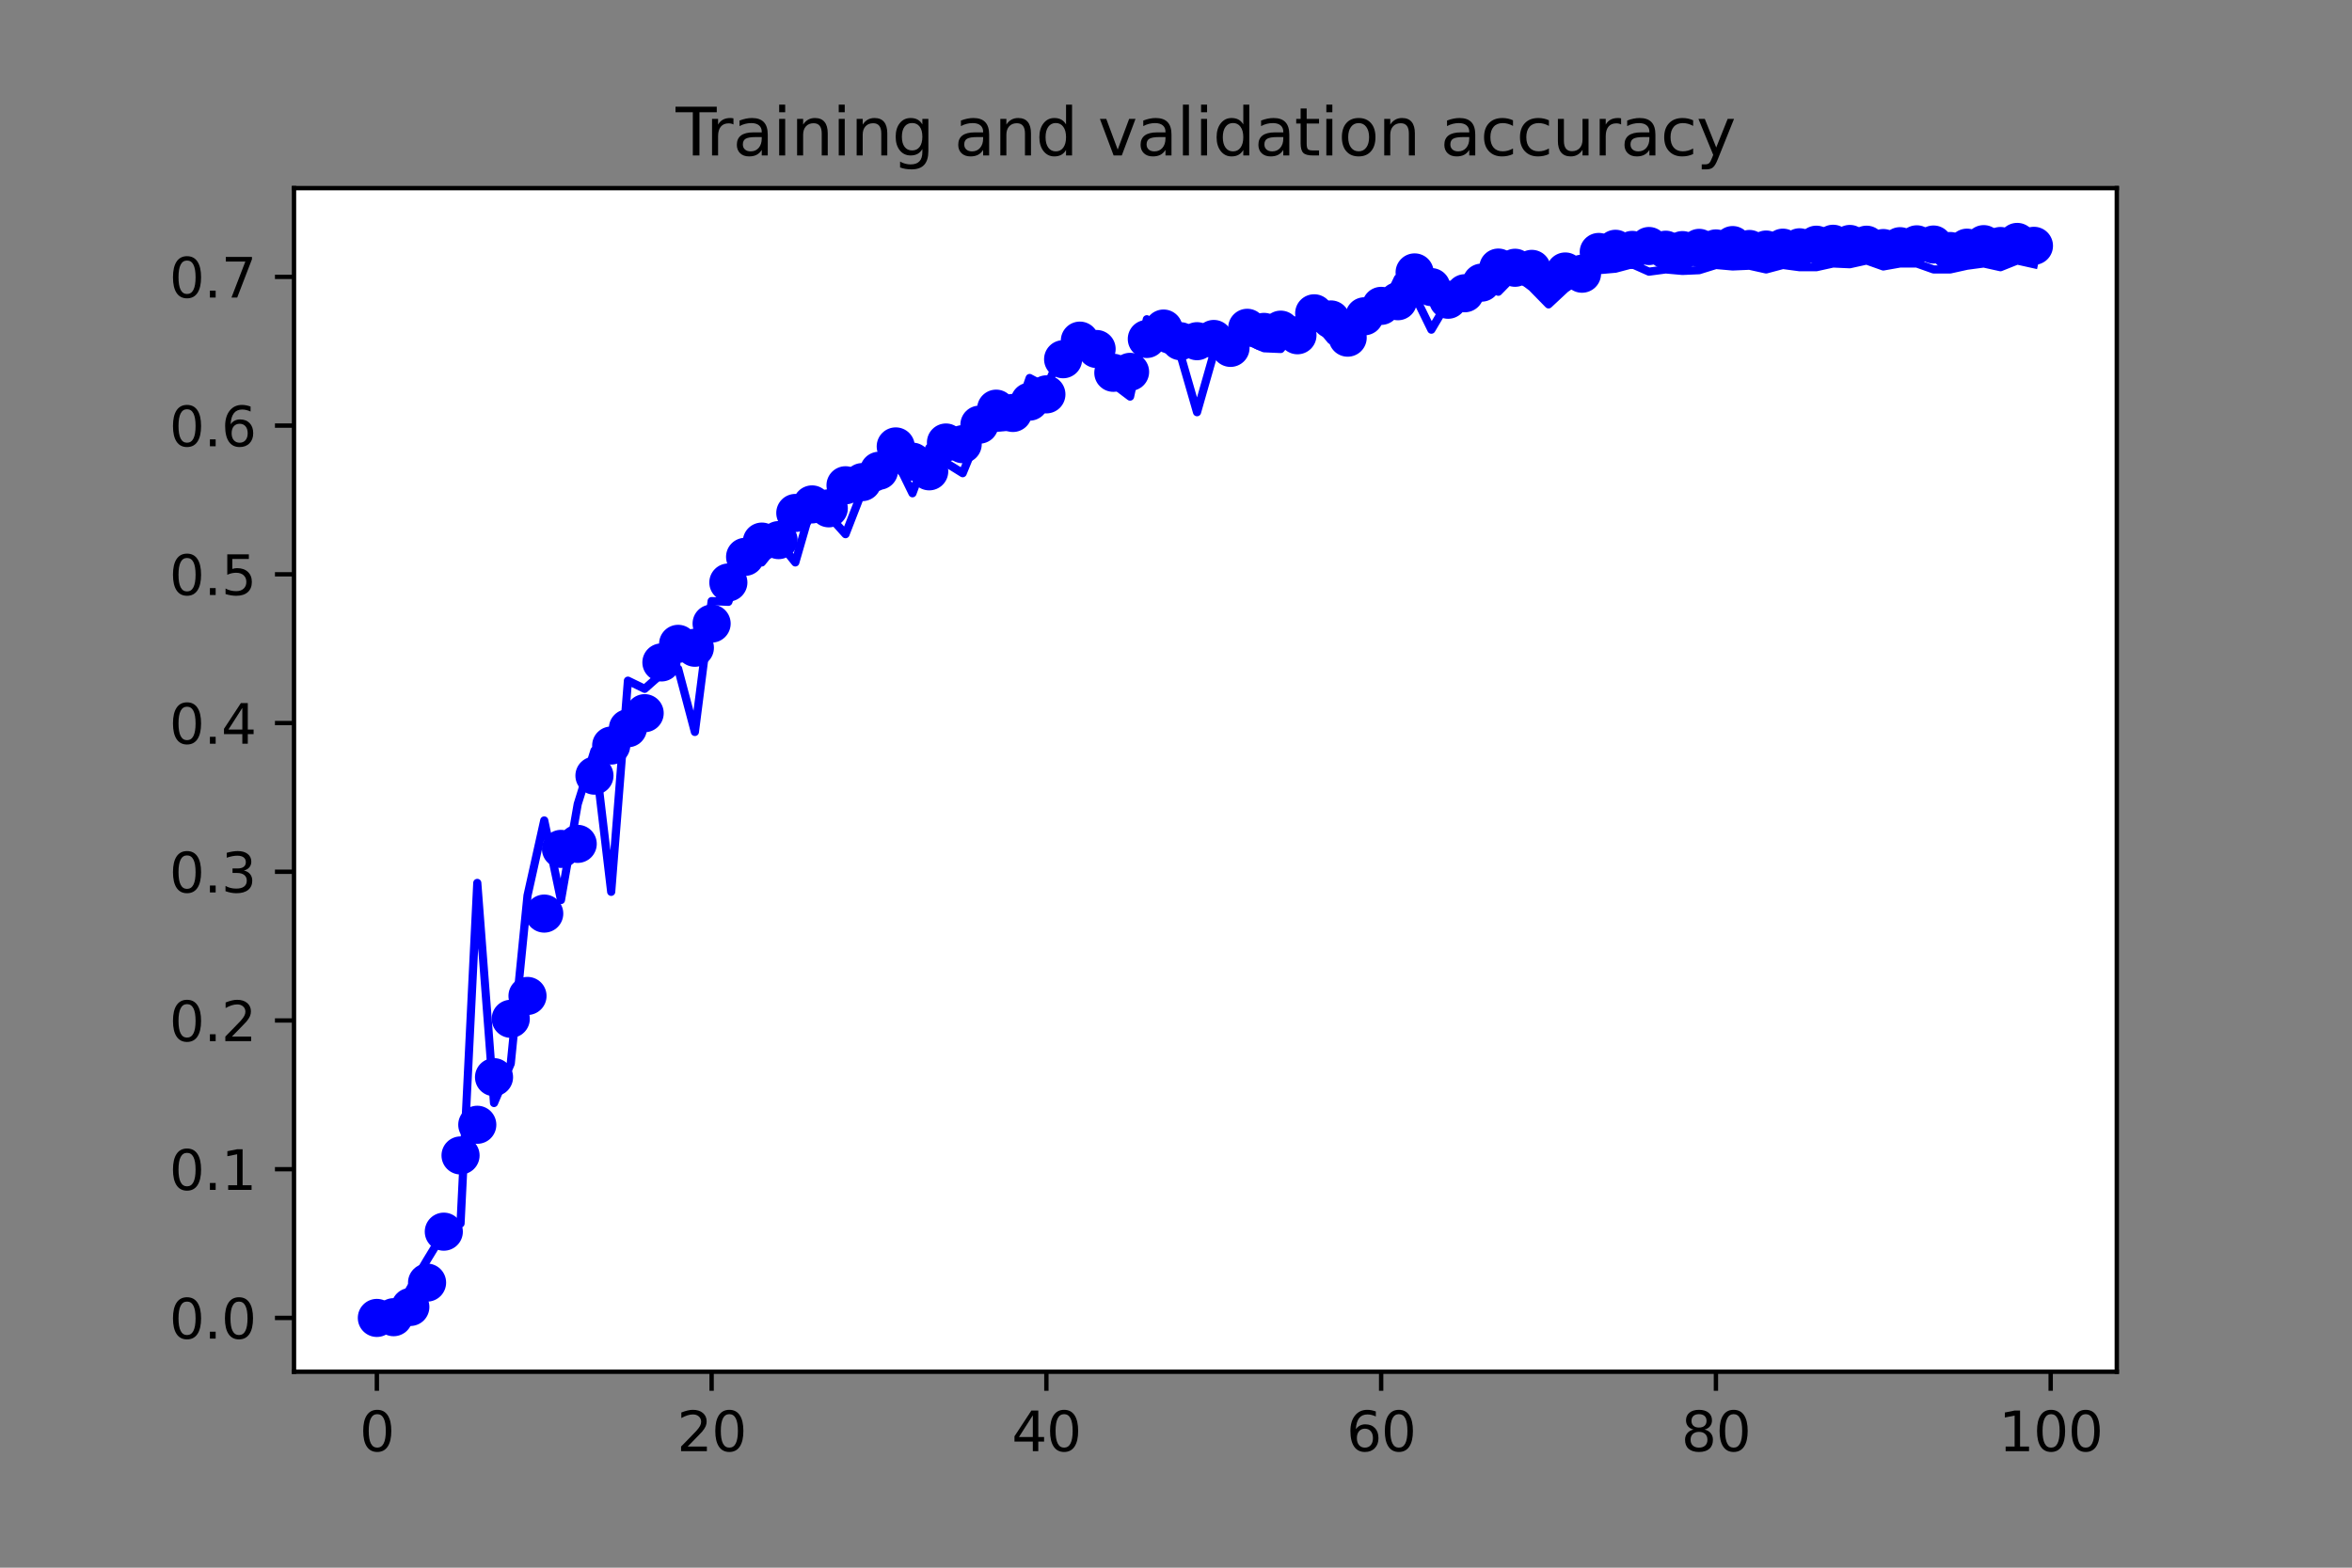 <?xml version="1.0" encoding="utf-8" standalone="no"?>
<!DOCTYPE svg PUBLIC "-//W3C//DTD SVG 1.1//EN"
  "http://www.w3.org/Graphics/SVG/1.1/DTD/svg11.dtd">
<svg xmlns:xlink="http://www.w3.org/1999/xlink" width="432pt" height="288pt" viewBox="0 0 432 288" xmlns="http://www.w3.org/2000/svg" version="1.1">
 <rect x="0" y="0" width="432" height="288" fill="#808080" stroke="none"/>
 <defs>
  <style type="text/css">*{stroke-linejoin: round; stroke-linecap: butt}</style>
 </defs>
 <g id="figure_1">
  <g id="patch_1">
   <path d="M 0 288 
L 432 288 
L 432 0 
L 0 0 
L 0 288 
z
" style="fill: none"/>
  </g>
  <g id="axes_1">
   <g id="patch_2">
    <path d="M 54 252 
L 388.8 252 
L 388.8 34.56 
L 54 34.56 
z
" style="fill: #ffffff"/>
   </g>
   <g id="matplotlib.axis_1">
    <g id="xtick_1">
     <g id="line2d_1">
      <defs>
       <path id="m19647a3fc3" d="M 0 0 
L 0 3.5 
" style="stroke: #000000; stroke-width: 0.8"/>
      </defs>
      <g>
       <use xlink:href="#m19647a3fc3" x="69.218" y="252" style="stroke: #000000; stroke-width: 0.8"/>
      </g>
     </g>
     <g id="text_1">
      <!-- 0 -->
      <g transform="translate(66.037 266.598)scale(0.1 -0.1)">
       <defs>
        <path id="DejaVuSans-30" d="M 2034 4250 
Q 1547 4250 1301 3770 
Q 1056 3291 1056 2328 
Q 1056 1369 1301 889 
Q 1547 409 2034 409 
Q 2525 409 2770 889 
Q 3016 1369 3016 2328 
Q 3016 3291 2770 3770 
Q 2525 4250 2034 4250 
z
M 2034 4750 
Q 2819 4750 3233 4129 
Q 3647 3509 3647 2328 
Q 3647 1150 3233 529 
Q 2819 -91 2034 -91 
Q 1250 -91 836 529 
Q 422 1150 422 2328 
Q 422 3509 836 4129 
Q 1250 4750 2034 4750 
z
" transform="scale(0.016)"/>
       </defs>
       <use xlink:href="#DejaVuSans-30"/>
      </g>
     </g>
    </g>
    <g id="xtick_2">
     <g id="line2d_2">
      <g>
       <use xlink:href="#m19647a3fc3" x="130.706" y="252" style="stroke: #000000; stroke-width: 0.8"/>
      </g>
     </g>
     <g id="text_2">
      <!-- 20 -->
      <g transform="translate(124.343 266.598)scale(0.1 -0.1)">
       <defs>
        <path id="DejaVuSans-32" d="M 1228 531 
L 3431 531 
L 3431 0 
L 469 0 
L 469 531 
Q 828 903 1448 1529 
Q 2069 2156 2228 2338 
Q 2531 2678 2651 2914 
Q 2772 3150 2772 3378 
Q 2772 3750 2511 3984 
Q 2250 4219 1831 4219 
Q 1534 4219 1204 4116 
Q 875 4013 500 3803 
L 500 4441 
Q 881 4594 1212 4672 
Q 1544 4750 1819 4750 
Q 2544 4750 2975 4387 
Q 3406 4025 3406 3419 
Q 3406 3131 3298 2873 
Q 3191 2616 2906 2266 
Q 2828 2175 2409 1742 
Q 1991 1309 1228 531 
z
" transform="scale(0.016)"/>
       </defs>
       <use xlink:href="#DejaVuSans-32"/>
       <use xlink:href="#DejaVuSans-30" x="63.623"/>
      </g>
     </g>
    </g>
    <g id="xtick_3">
     <g id="line2d_3">
      <g>
       <use xlink:href="#m19647a3fc3" x="192.193" y="252" style="stroke: #000000; stroke-width: 0.8"/>
      </g>
     </g>
     <g id="text_3">
      <!-- 40 -->
      <g transform="translate(185.831 266.598)scale(0.1 -0.1)">
       <defs>
        <path id="DejaVuSans-34" d="M 2419 4116 
L 825 1625 
L 2419 1625 
L 2419 4116 
z
M 2253 4666 
L 3047 4666 
L 3047 1625 
L 3713 1625 
L 3713 1100 
L 3047 1100 
L 3047 0 
L 2419 0 
L 2419 1100 
L 313 1100 
L 313 1709 
L 2253 4666 
z
" transform="scale(0.016)"/>
       </defs>
       <use xlink:href="#DejaVuSans-34"/>
       <use xlink:href="#DejaVuSans-30" x="63.623"/>
      </g>
     </g>
    </g>
    <g id="xtick_4">
     <g id="line2d_4">
      <g>
       <use xlink:href="#m19647a3fc3" x="253.681" y="252" style="stroke: #000000; stroke-width: 0.8"/>
      </g>
     </g>
     <g id="text_4">
      <!-- 60 -->
      <g transform="translate(247.318 266.598)scale(0.1 -0.1)">
       <defs>
        <path id="DejaVuSans-36" d="M 2113 2584 
Q 1688 2584 1439 2293 
Q 1191 2003 1191 1497 
Q 1191 994 1439 701 
Q 1688 409 2113 409 
Q 2538 409 2786 701 
Q 3034 994 3034 1497 
Q 3034 2003 2786 2293 
Q 2538 2584 2113 2584 
z
M 3366 4563 
L 3366 3988 
Q 3128 4100 2886 4159 
Q 2644 4219 2406 4219 
Q 1781 4219 1451 3797 
Q 1122 3375 1075 2522 
Q 1259 2794 1537 2939 
Q 1816 3084 2150 3084 
Q 2853 3084 3261 2657 
Q 3669 2231 3669 1497 
Q 3669 778 3244 343 
Q 2819 -91 2113 -91 
Q 1303 -91 875 529 
Q 447 1150 447 2328 
Q 447 3434 972 4092 
Q 1497 4750 2381 4750 
Q 2619 4750 2861 4703 
Q 3103 4656 3366 4563 
z
" transform="scale(0.016)"/>
       </defs>
       <use xlink:href="#DejaVuSans-36"/>
       <use xlink:href="#DejaVuSans-30" x="63.623"/>
      </g>
     </g>
    </g>
    <g id="xtick_5">
     <g id="line2d_5">
      <g>
       <use xlink:href="#m19647a3fc3" x="315.169" y="252" style="stroke: #000000; stroke-width: 0.8"/>
      </g>
     </g>
     <g id="text_5">
      <!-- 80 -->
      <g transform="translate(308.806 266.598)scale(0.1 -0.1)">
       <defs>
        <path id="DejaVuSans-38" d="M 2034 2216 
Q 1584 2216 1326 1975 
Q 1069 1734 1069 1313 
Q 1069 891 1326 650 
Q 1584 409 2034 409 
Q 2484 409 2743 651 
Q 3003 894 3003 1313 
Q 3003 1734 2745 1975 
Q 2488 2216 2034 2216 
z
M 1403 2484 
Q 997 2584 770 2862 
Q 544 3141 544 3541 
Q 544 4100 942 4425 
Q 1341 4750 2034 4750 
Q 2731 4750 3128 4425 
Q 3525 4100 3525 3541 
Q 3525 3141 3298 2862 
Q 3072 2584 2669 2484 
Q 3125 2378 3379 2068 
Q 3634 1759 3634 1313 
Q 3634 634 3220 271 
Q 2806 -91 2034 -91 
Q 1263 -91 848 271 
Q 434 634 434 1313 
Q 434 1759 690 2068 
Q 947 2378 1403 2484 
z
M 1172 3481 
Q 1172 3119 1398 2916 
Q 1625 2713 2034 2713 
Q 2441 2713 2670 2916 
Q 2900 3119 2900 3481 
Q 2900 3844 2670 4047 
Q 2441 4250 2034 4250 
Q 1625 4250 1398 4047 
Q 1172 3844 1172 3481 
z
" transform="scale(0.016)"/>
       </defs>
       <use xlink:href="#DejaVuSans-38"/>
       <use xlink:href="#DejaVuSans-30" x="63.623"/>
      </g>
     </g>
    </g>
    <g id="xtick_6">
     <g id="line2d_6">
      <g>
       <use xlink:href="#m19647a3fc3" x="376.656" y="252" style="stroke: #000000; stroke-width: 0.8"/>
      </g>
     </g>
     <g id="text_6">
      <!-- 100 -->
      <g transform="translate(367.112 266.598)scale(0.1 -0.1)">
       <defs>
        <path id="DejaVuSans-31" d="M 794 531 
L 1825 531 
L 1825 4091 
L 703 3866 
L 703 4441 
L 1819 4666 
L 2450 4666 
L 2450 531 
L 3481 531 
L 3481 0 
L 794 0 
L 794 531 
z
" transform="scale(0.016)"/>
       </defs>
       <use xlink:href="#DejaVuSans-31"/>
       <use xlink:href="#DejaVuSans-30" x="63.623"/>
       <use xlink:href="#DejaVuSans-30" x="127.246"/>
      </g>
     </g>
    </g>
   </g>
   <g id="matplotlib.axis_2">
    <g id="ytick_1">
     <g id="line2d_7">
      <defs>
       <path id="m836c1049cf" d="M 0 0 
L -3.5 0 
" style="stroke: #000000; stroke-width: 0.8"/>
      </defs>
      <g>
       <use xlink:href="#m836c1049cf" x="54" y="242.116" style="stroke: #000000; stroke-width: 0.8"/>
      </g>
     </g>
     <g id="text_7">
      <!-- 0.0 -->
      <g transform="translate(31.097 245.916)scale(0.1 -0.1)">
       <defs>
        <path id="DejaVuSans-2e" d="M 684 794 
L 1344 794 
L 1344 0 
L 684 0 
L 684 794 
z
" transform="scale(0.016)"/>
       </defs>
       <use xlink:href="#DejaVuSans-30"/>
       <use xlink:href="#DejaVuSans-2e" x="63.623"/>
       <use xlink:href="#DejaVuSans-30" x="95.41"/>
      </g>
     </g>
    </g>
    <g id="ytick_2">
     <g id="line2d_8">
      <g>
       <use xlink:href="#m836c1049cf" x="54" y="214.795" style="stroke: #000000; stroke-width: 0.8"/>
      </g>
     </g>
     <g id="text_8">
      <!-- 0.1 -->
      <g transform="translate(31.097 218.594)scale(0.1 -0.1)">
       <use xlink:href="#DejaVuSans-30"/>
       <use xlink:href="#DejaVuSans-2e" x="63.623"/>
       <use xlink:href="#DejaVuSans-31" x="95.41"/>
      </g>
     </g>
    </g>
    <g id="ytick_3">
     <g id="line2d_9">
      <g>
       <use xlink:href="#m836c1049cf" x="54" y="187.473" style="stroke: #000000; stroke-width: 0.8"/>
      </g>
     </g>
     <g id="text_9">
      <!-- 0.2 -->
      <g transform="translate(31.097 191.272)scale(0.1 -0.1)">
       <use xlink:href="#DejaVuSans-30"/>
       <use xlink:href="#DejaVuSans-2e" x="63.623"/>
       <use xlink:href="#DejaVuSans-32" x="95.41"/>
      </g>
     </g>
    </g>
    <g id="ytick_4">
     <g id="line2d_10">
      <g>
       <use xlink:href="#m836c1049cf" x="54" y="160.151" style="stroke: #000000; stroke-width: 0.8"/>
      </g>
     </g>
     <g id="text_10">
      <!-- 0.3 -->
      <g transform="translate(31.097 163.95)scale(0.1 -0.1)">
       <defs>
        <path id="DejaVuSans-33" d="M 2597 2516 
Q 3050 2419 3304 2112 
Q 3559 1806 3559 1356 
Q 3559 666 3084 287 
Q 2609 -91 1734 -91 
Q 1441 -91 1130 -33 
Q 819 25 488 141 
L 488 750 
Q 750 597 1062 519 
Q 1375 441 1716 441 
Q 2309 441 2620 675 
Q 2931 909 2931 1356 
Q 2931 1769 2642 2001 
Q 2353 2234 1838 2234 
L 1294 2234 
L 1294 2753 
L 1863 2753 
Q 2328 2753 2575 2939 
Q 2822 3125 2822 3475 
Q 2822 3834 2567 4026 
Q 2313 4219 1838 4219 
Q 1578 4219 1281 4162 
Q 984 4106 628 3988 
L 628 4550 
Q 988 4650 1302 4700 
Q 1616 4750 1894 4750 
Q 2613 4750 3031 4423 
Q 3450 4097 3450 3541 
Q 3450 3153 3228 2886 
Q 3006 2619 2597 2516 
z
" transform="scale(0.016)"/>
       </defs>
       <use xlink:href="#DejaVuSans-30"/>
       <use xlink:href="#DejaVuSans-2e" x="63.623"/>
       <use xlink:href="#DejaVuSans-33" x="95.41"/>
      </g>
     </g>
    </g>
    <g id="ytick_5">
     <g id="line2d_11">
      <g>
       <use xlink:href="#m836c1049cf" x="54" y="132.829" style="stroke: #000000; stroke-width: 0.8"/>
      </g>
     </g>
     <g id="text_11">
      <!-- 0.4 -->
      <g transform="translate(31.097 136.629)scale(0.1 -0.1)">
       <use xlink:href="#DejaVuSans-30"/>
       <use xlink:href="#DejaVuSans-2e" x="63.623"/>
       <use xlink:href="#DejaVuSans-34" x="95.41"/>
      </g>
     </g>
    </g>
    <g id="ytick_6">
     <g id="line2d_12">
      <g>
       <use xlink:href="#m836c1049cf" x="54" y="105.508" style="stroke: #000000; stroke-width: 0.8"/>
      </g>
     </g>
     <g id="text_12">
      <!-- 0.5 -->
      <g transform="translate(31.097 109.307)scale(0.1 -0.1)">
       <defs>
        <path id="DejaVuSans-35" d="M 691 4666 
L 3169 4666 
L 3169 4134 
L 1269 4134 
L 1269 2991 
Q 1406 3038 1543 3061 
Q 1681 3084 1819 3084 
Q 2600 3084 3056 2656 
Q 3513 2228 3513 1497 
Q 3513 744 3044 326 
Q 2575 -91 1722 -91 
Q 1428 -91 1123 -41 
Q 819 9 494 109 
L 494 744 
Q 775 591 1075 516 
Q 1375 441 1709 441 
Q 2250 441 2565 725 
Q 2881 1009 2881 1497 
Q 2881 1984 2565 2268 
Q 2250 2553 1709 2553 
Q 1456 2553 1204 2497 
Q 953 2441 691 2322 
L 691 4666 
z
" transform="scale(0.016)"/>
       </defs>
       <use xlink:href="#DejaVuSans-30"/>
       <use xlink:href="#DejaVuSans-2e" x="63.623"/>
       <use xlink:href="#DejaVuSans-35" x="95.41"/>
      </g>
     </g>
    </g>
    <g id="ytick_7">
     <g id="line2d_13">
      <g>
       <use xlink:href="#m836c1049cf" x="54" y="78.186" style="stroke: #000000; stroke-width: 0.8"/>
      </g>
     </g>
     <g id="text_13">
      <!-- 0.6 -->
      <g transform="translate(31.097 81.985)scale(0.1 -0.1)">
       <use xlink:href="#DejaVuSans-30"/>
       <use xlink:href="#DejaVuSans-2e" x="63.623"/>
       <use xlink:href="#DejaVuSans-36" x="95.41"/>
      </g>
     </g>
    </g>
    <g id="ytick_8">
     <g id="line2d_14">
      <g>
       <use xlink:href="#m836c1049cf" x="54" y="50.864" style="stroke: #000000; stroke-width: 0.8"/>
      </g>
     </g>
     <g id="text_14">
      <!-- 0.7 -->
      <g transform="translate(31.097 54.663)scale(0.1 -0.1)">
       <defs>
        <path id="DejaVuSans-37" d="M 525 4666 
L 3525 4666 
L 3525 4397 
L 1831 0 
L 1172 0 
L 2766 4134 
L 525 4134 
L 525 4666 
z
" transform="scale(0.016)"/>
       </defs>
       <use xlink:href="#DejaVuSans-30"/>
       <use xlink:href="#DejaVuSans-2e" x="63.623"/>
       <use xlink:href="#DejaVuSans-37" x="95.41"/>
      </g>
     </g>
    </g>
   </g>
   <g id="line2d_15">
    <defs>
     <path id="m65f99a9937" d="M 0 3 
C 0.796 3 1.559 2.684 2.121 2.121 
C 2.684 1.559 3 0.796 3 0 
C 3 -0.796 2.684 -1.559 2.121 -2.121 
C 1.559 -2.684 0.796 -3 0 -3 
C -0.796 -3 -1.559 -2.684 -2.121 -2.121 
C -2.684 -1.559 -3 -0.796 -3 0 
C -3 0.796 -2.684 1.559 -2.121 2.121 
C -1.559 2.684 -0.796 3 0 3 
z
" style="stroke: #0000ff"/>
    </defs>
    <g clip-path="url(#pd2464b16a3)">
     <use xlink:href="#m65f99a9937" x="69.218" y="242.116" style="fill: #0000ff; stroke: #0000ff"/>
     <use xlink:href="#m65f99a9937" x="72.293" y="241.98" style="fill: #0000ff; stroke: #0000ff"/>
     <use xlink:href="#m65f99a9937" x="75.367" y="240.101" style="fill: #0000ff; stroke: #0000ff"/>
     <use xlink:href="#m65f99a9937" x="78.441" y="235.627" style="fill: #0000ff; stroke: #0000ff"/>
     <use xlink:href="#m65f99a9937" x="81.516" y="226.27" style="fill: #0000ff; stroke: #0000ff"/>
     <use xlink:href="#m65f99a9937" x="84.59" y="212.267" style="fill: #0000ff; stroke: #0000ff"/>
     <use xlink:href="#m65f99a9937" x="87.664" y="206.632" style="fill: #0000ff; stroke: #0000ff"/>
     <use xlink:href="#m65f99a9937" x="90.739" y="197.889" style="fill: #0000ff; stroke: #0000ff"/>
     <use xlink:href="#m65f99a9937" x="93.813" y="187.166" style="fill: #0000ff; stroke: #0000ff"/>
     <use xlink:href="#m65f99a9937" x="96.888" y="182.965" style="fill: #0000ff; stroke: #0000ff"/>
     <use xlink:href="#m65f99a9937" x="99.962" y="167.835" style="fill: #0000ff; stroke: #0000ff"/>
     <use xlink:href="#m65f99a9937" x="103.036" y="155.95" style="fill: #0000ff; stroke: #0000ff"/>
     <use xlink:href="#m65f99a9937" x="106.111" y="155.028" style="fill: #0000ff; stroke: #0000ff"/>
     <use xlink:href="#m65f99a9937" x="109.185" y="142.494" style="fill: #0000ff; stroke: #0000ff"/>
     <use xlink:href="#m65f99a9937" x="112.26" y="136.962" style="fill: #0000ff; stroke: #0000ff"/>
     <use xlink:href="#m65f99a9937" x="115.334" y="133.786" style="fill: #0000ff; stroke: #0000ff"/>
     <use xlink:href="#m65f99a9937" x="118.408" y="131.019" style="fill: #0000ff; stroke: #0000ff"/>
     <use xlink:href="#m65f99a9937" x="121.483" y="121.696" style="fill: #0000ff; stroke: #0000ff"/>
     <use xlink:href="#m65f99a9937" x="124.557" y="118.281" style="fill: #0000ff; stroke: #0000ff"/>
     <use xlink:href="#m65f99a9937" x="127.631" y="118.998" style="fill: #0000ff; stroke: #0000ff"/>
     <use xlink:href="#m65f99a9937" x="130.706" y="114.558" style="fill: #0000ff; stroke: #0000ff"/>
     <use xlink:href="#m65f99a9937" x="133.78" y="107.01" style="fill: #0000ff; stroke: #0000ff"/>
     <use xlink:href="#m65f99a9937" x="136.855" y="102.297" style="fill: #0000ff; stroke: #0000ff"/>
     <use xlink:href="#m65f99a9937" x="139.929" y="99.497" style="fill: #0000ff; stroke: #0000ff"/>
     <use xlink:href="#m65f99a9937" x="143.003" y="99.224" style="fill: #0000ff; stroke: #0000ff"/>
     <use xlink:href="#m65f99a9937" x="146.078" y="94.237" style="fill: #0000ff; stroke: #0000ff"/>
     <use xlink:href="#m65f99a9937" x="149.152" y="92.666" style="fill: #0000ff; stroke: #0000ff"/>
     <use xlink:href="#m65f99a9937" x="152.226" y="93.384" style="fill: #0000ff; stroke: #0000ff"/>
     <use xlink:href="#m65f99a9937" x="155.301" y="89.149" style="fill: #0000ff; stroke: #0000ff"/>
     <use xlink:href="#m65f99a9937" x="158.375" y="88.568" style="fill: #0000ff; stroke: #0000ff"/>
     <use xlink:href="#m65f99a9937" x="161.45" y="86.485" style="fill: #0000ff; stroke: #0000ff"/>
     <use xlink:href="#m65f99a9937" x="164.524" y="82.011" style="fill: #0000ff; stroke: #0000ff"/>
     <use xlink:href="#m65f99a9937" x="167.598" y="84.811" style="fill: #0000ff; stroke: #0000ff"/>
     <use xlink:href="#m65f99a9937" x="170.673" y="86.587" style="fill: #0000ff; stroke: #0000ff"/>
     <use xlink:href="#m65f99a9937" x="173.747" y="81.294" style="fill: #0000ff; stroke: #0000ff"/>
     <use xlink:href="#m65f99a9937" x="176.821" y="81.601" style="fill: #0000ff; stroke: #0000ff"/>
     <use xlink:href="#m65f99a9937" x="179.896" y="78.015" style="fill: #0000ff; stroke: #0000ff"/>
     <use xlink:href="#m65f99a9937" x="182.97" y="75.078" style="fill: #0000ff; stroke: #0000ff"/>
     <use xlink:href="#m65f99a9937" x="186.045" y="75.864" style="fill: #0000ff; stroke: #0000ff"/>
     <use xlink:href="#m65f99a9937" x="189.119" y="73.78" style="fill: #0000ff; stroke: #0000ff"/>
     <use xlink:href="#m65f99a9937" x="192.193" y="72.448" style="fill: #0000ff; stroke: #0000ff"/>
     <use xlink:href="#m65f99a9937" x="195.268" y="65.994" style="fill: #0000ff; stroke: #0000ff"/>
     <use xlink:href="#m65f99a9937" x="198.342" y="62.578" style="fill: #0000ff; stroke: #0000ff"/>
     <use xlink:href="#m65f99a9937" x="201.417" y="64.115" style="fill: #0000ff; stroke: #0000ff"/>
     <use xlink:href="#m65f99a9937" x="204.491" y="68.487" style="fill: #0000ff; stroke: #0000ff"/>
     <use xlink:href="#m65f99a9937" x="207.565" y="68.316" style="fill: #0000ff; stroke: #0000ff"/>
     <use xlink:href="#m65f99a9937" x="210.64" y="62.271" style="fill: #0000ff; stroke: #0000ff"/>
     <use xlink:href="#m65f99a9937" x="213.714" y="60.359" style="fill: #0000ff; stroke: #0000ff"/>
     <use xlink:href="#m65f99a9937" x="216.788" y="62.681" style="fill: #0000ff; stroke: #0000ff"/>
     <use xlink:href="#m65f99a9937" x="219.863" y="62.681" style="fill: #0000ff; stroke: #0000ff"/>
     <use xlink:href="#m65f99a9937" x="222.937" y="62.271" style="fill: #0000ff; stroke: #0000ff"/>
     <use xlink:href="#m65f99a9937" x="226.012" y="63.91" style="fill: #0000ff; stroke: #0000ff"/>
     <use xlink:href="#m65f99a9937" x="229.086" y="60.222" style="fill: #0000ff; stroke: #0000ff"/>
     <use xlink:href="#m65f99a9937" x="232.16" y="60.973" style="fill: #0000ff; stroke: #0000ff"/>
     <use xlink:href="#m65f99a9937" x="235.235" y="60.563" style="fill: #0000ff; stroke: #0000ff"/>
     <use xlink:href="#m65f99a9937" x="238.309" y="61.588" style="fill: #0000ff; stroke: #0000ff"/>
     <use xlink:href="#m65f99a9937" x="241.383" y="57.558" style="fill: #0000ff; stroke: #0000ff"/>
     <use xlink:href="#m65f99a9937" x="244.458" y="58.685" style="fill: #0000ff; stroke: #0000ff"/>
     <use xlink:href="#m65f99a9937" x="247.532" y="62.032" style="fill: #0000ff; stroke: #0000ff"/>
     <use xlink:href="#m65f99a9937" x="250.607" y="58.105" style="fill: #0000ff; stroke: #0000ff"/>
     <use xlink:href="#m65f99a9937" x="253.681" y="56.192" style="fill: #0000ff; stroke: #0000ff"/>
     <use xlink:href="#m65f99a9937" x="256.755" y="55.338" style="fill: #0000ff; stroke: #0000ff"/>
     <use xlink:href="#m65f99a9937" x="259.83" y="50.045" style="fill: #0000ff; stroke: #0000ff"/>
     <use xlink:href="#m65f99a9937" x="262.904" y="52.743" style="fill: #0000ff; stroke: #0000ff"/>
     <use xlink:href="#m65f99a9937" x="265.979" y="55.065" style="fill: #0000ff; stroke: #0000ff"/>
     <use xlink:href="#m65f99a9937" x="269.053" y="53.87" style="fill: #0000ff; stroke: #0000ff"/>
     <use xlink:href="#m65f99a9937" x="272.127" y="51.923" style="fill: #0000ff; stroke: #0000ff"/>
     <use xlink:href="#m65f99a9937" x="275.202" y="49.157" style="fill: #0000ff; stroke: #0000ff"/>
     <use xlink:href="#m65f99a9937" x="278.276" y="49.191" style="fill: #0000ff; stroke: #0000ff"/>
     <use xlink:href="#m65f99a9937" x="281.35" y="49.396" style="fill: #0000ff; stroke: #0000ff"/>
     <use xlink:href="#m65f99a9937" x="284.425" y="51.616" style="fill: #0000ff; stroke: #0000ff"/>
     <use xlink:href="#m65f99a9937" x="287.499" y="49.874" style="fill: #0000ff; stroke: #0000ff"/>
     <use xlink:href="#m65f99a9937" x="290.574" y="50.284" style="fill: #0000ff; stroke: #0000ff"/>
     <use xlink:href="#m65f99a9937" x="293.648" y="46.288" style="fill: #0000ff; stroke: #0000ff"/>
     <use xlink:href="#m65f99a9937" x="296.722" y="45.707" style="fill: #0000ff; stroke: #0000ff"/>
     <use xlink:href="#m65f99a9937" x="299.797" y="45.912" style="fill: #0000ff; stroke: #0000ff"/>
     <use xlink:href="#m65f99a9937" x="302.871" y="45.195" style="fill: #0000ff; stroke: #0000ff"/>
     <use xlink:href="#m65f99a9937" x="305.945" y="45.878" style="fill: #0000ff; stroke: #0000ff"/>
     <use xlink:href="#m65f99a9937" x="309.02" y="45.946" style="fill: #0000ff; stroke: #0000ff"/>
     <use xlink:href="#m65f99a9937" x="312.094" y="45.537" style="fill: #0000ff; stroke: #0000ff"/>
     <use xlink:href="#m65f99a9937" x="315.169" y="45.639" style="fill: #0000ff; stroke: #0000ff"/>
     <use xlink:href="#m65f99a9937" x="318.243" y="45.024" style="fill: #0000ff; stroke: #0000ff"/>
     <use xlink:href="#m65f99a9937" x="321.317" y="45.741" style="fill: #0000ff; stroke: #0000ff"/>
     <use xlink:href="#m65f99a9937" x="324.392" y="45.844" style="fill: #0000ff; stroke: #0000ff"/>
     <use xlink:href="#m65f99a9937" x="327.466" y="45.502" style="fill: #0000ff; stroke: #0000ff"/>
     <use xlink:href="#m65f99a9937" x="330.54" y="45.434" style="fill: #0000ff; stroke: #0000ff"/>
     <use xlink:href="#m65f99a9937" x="333.615" y="44.956" style="fill: #0000ff; stroke: #0000ff"/>
     <use xlink:href="#m65f99a9937" x="336.689" y="44.785" style="fill: #0000ff; stroke: #0000ff"/>
     <use xlink:href="#m65f99a9937" x="339.764" y="44.819" style="fill: #0000ff; stroke: #0000ff"/>
     <use xlink:href="#m65f99a9937" x="342.838" y="44.956" style="fill: #0000ff; stroke: #0000ff"/>
     <use xlink:href="#m65f99a9937" x="345.912" y="45.571" style="fill: #0000ff; stroke: #0000ff"/>
     <use xlink:href="#m65f99a9937" x="348.987" y="45.229" style="fill: #0000ff; stroke: #0000ff"/>
     <use xlink:href="#m65f99a9937" x="352.061" y="44.888" style="fill: #0000ff; stroke: #0000ff"/>
     <use xlink:href="#m65f99a9937" x="355.136" y="44.922" style="fill: #0000ff; stroke: #0000ff"/>
     <use xlink:href="#m65f99a9937" x="358.21" y="46.117" style="fill: #0000ff; stroke: #0000ff"/>
     <use xlink:href="#m65f99a9937" x="361.284" y="45.502" style="fill: #0000ff; stroke: #0000ff"/>
     <use xlink:href="#m65f99a9937" x="364.359" y="44.853" style="fill: #0000ff; stroke: #0000ff"/>
     <use xlink:href="#m65f99a9937" x="367.433" y="45.195" style="fill: #0000ff; stroke: #0000ff"/>
     <use xlink:href="#m65f99a9937" x="370.507" y="44.444" style="fill: #0000ff; stroke: #0000ff"/>
     <use xlink:href="#m65f99a9937" x="373.582" y="45.161" style="fill: #0000ff; stroke: #0000ff"/>
    </g>
   </g>
   <g id="line2d_16">
    <path d="M 69.218 242.116 
L 72.293 242.116 
L 75.367 236.652 
L 78.441 231.461 
L 81.516 226.406 
L 84.59 224.767 
L 87.664 162.2 
L 90.739 202.636 
L 93.813 195.396 
L 96.888 164.523 
L 99.962 150.725 
L 103.036 165.342 
L 106.111 147.72 
L 109.185 137.884 
L 112.26 163.84 
L 115.334 125.043 
L 118.408 126.545 
L 121.483 123.813 
L 124.557 122.857 
L 127.631 134.469 
L 130.706 110.426 
L 133.78 110.562 
L 136.855 101.956 
L 139.929 103.322 
L 143.003 99.497 
L 146.078 103.322 
L 149.152 92.666 
L 152.226 94.716 
L 155.301 98.131 
L 158.375 90.208 
L 161.45 89.388 
L 164.524 84.333 
L 167.598 90.617 
L 170.673 82.284 
L 173.747 85.016 
L 176.821 86.929 
L 179.896 79.415 
L 182.97 78.596 
L 186.045 78.323 
L 189.119 69.443 
L 192.193 71.082 
L 195.268 64.389 
L 198.342 61.247 
L 201.417 66.164 
L 204.491 70.536 
L 207.565 72.858 
L 210.64 58.651 
L 213.714 63.979 
L 216.788 65.072 
L 219.863 75.727 
L 222.937 64.935 
L 226.012 61.93 
L 229.086 62.613 
L 232.16 63.979 
L 235.235 64.115 
L 238.309 60.29 
L 241.383 58.788 
L 244.458 62.476 
L 247.532 63.705 
L 250.607 57.558 
L 253.681 57.558 
L 256.755 51.137 
L 259.83 54.279 
L 262.904 60.563 
L 265.979 55.372 
L 269.053 56.602 
L 272.127 52.367 
L 275.202 53.596 
L 278.276 50.454 
L 281.35 52.777 
L 284.425 55.919 
L 287.499 53.05 
L 290.574 50.864 
L 293.648 49.635 
L 296.722 49.362 
L 299.797 48.542 
L 302.871 49.908 
L 305.945 49.498 
L 309.02 49.771 
L 312.094 49.635 
L 315.169 48.679 
L 318.243 48.952 
L 321.317 48.815 
L 324.392 49.498 
L 327.466 48.679 
L 330.54 49.088 
L 333.615 49.088 
L 336.689 48.405 
L 339.764 48.542 
L 342.838 47.859 
L 345.912 48.952 
L 348.987 48.405 
L 352.061 48.405 
L 355.136 49.498 
L 358.21 49.498 
L 361.284 48.815 
L 364.359 48.405 
L 367.433 49.088 
L 370.507 47.859 
L 373.582 48.542 
" clip-path="url(#pd2464b16a3)" style="fill: none; stroke: #0000ff; stroke-width: 1.5; stroke-linecap: square"/>
   </g>
   <g id="patch_3">
    <path d="M 54 252 
L 54 34.56 
" style="fill: none; stroke: #000000; stroke-width: 0.8; stroke-linejoin: miter; stroke-linecap: square"/>
   </g>
   <g id="patch_4">
    <path d="M 388.8 252 
L 388.8 34.56 
" style="fill: none; stroke: #000000; stroke-width: 0.8; stroke-linejoin: miter; stroke-linecap: square"/>
   </g>
   <g id="patch_5">
    <path d="M 54 252 
L 388.8 252 
" style="fill: none; stroke: #000000; stroke-width: 0.8; stroke-linejoin: miter; stroke-linecap: square"/>
   </g>
   <g id="patch_6">
    <path d="M 54 34.56 
L 388.8 34.56 
" style="fill: none; stroke: #000000; stroke-width: 0.8; stroke-linejoin: miter; stroke-linecap: square"/>
   </g>
   <g id="text_15">
    <!-- Training and validation accuracy -->
    <g transform="translate(124.108 28.56)scale(0.12 -0.12)">
     <defs>
      <path id="DejaVuSans-54" d="M -19 4666 
L 3928 4666 
L 3928 4134 
L 2272 4134 
L 2272 0 
L 1638 0 
L 1638 4134 
L -19 4134 
L -19 4666 
z
" transform="scale(0.016)"/>
      <path id="DejaVuSans-72" d="M 2631 2963 
Q 2534 3019 2420 3045 
Q 2306 3072 2169 3072 
Q 1681 3072 1420 2755 
Q 1159 2438 1159 1844 
L 1159 0 
L 581 0 
L 581 3500 
L 1159 3500 
L 1159 2956 
Q 1341 3275 1631 3429 
Q 1922 3584 2338 3584 
Q 2397 3584 2469 3576 
Q 2541 3569 2628 3553 
L 2631 2963 
z
" transform="scale(0.016)"/>
      <path id="DejaVuSans-61" d="M 2194 1759 
Q 1497 1759 1228 1600 
Q 959 1441 959 1056 
Q 959 750 1161 570 
Q 1363 391 1709 391 
Q 2188 391 2477 730 
Q 2766 1069 2766 1631 
L 2766 1759 
L 2194 1759 
z
M 3341 1997 
L 3341 0 
L 2766 0 
L 2766 531 
Q 2569 213 2275 61 
Q 1981 -91 1556 -91 
Q 1019 -91 701 211 
Q 384 513 384 1019 
Q 384 1609 779 1909 
Q 1175 2209 1959 2209 
L 2766 2209 
L 2766 2266 
Q 2766 2663 2505 2880 
Q 2244 3097 1772 3097 
Q 1472 3097 1187 3025 
Q 903 2953 641 2809 
L 641 3341 
Q 956 3463 1253 3523 
Q 1550 3584 1831 3584 
Q 2591 3584 2966 3190 
Q 3341 2797 3341 1997 
z
" transform="scale(0.016)"/>
      <path id="DejaVuSans-69" d="M 603 3500 
L 1178 3500 
L 1178 0 
L 603 0 
L 603 3500 
z
M 603 4863 
L 1178 4863 
L 1178 4134 
L 603 4134 
L 603 4863 
z
" transform="scale(0.016)"/>
      <path id="DejaVuSans-6e" d="M 3513 2113 
L 3513 0 
L 2938 0 
L 2938 2094 
Q 2938 2591 2744 2837 
Q 2550 3084 2163 3084 
Q 1697 3084 1428 2787 
Q 1159 2491 1159 1978 
L 1159 0 
L 581 0 
L 581 3500 
L 1159 3500 
L 1159 2956 
Q 1366 3272 1645 3428 
Q 1925 3584 2291 3584 
Q 2894 3584 3203 3211 
Q 3513 2838 3513 2113 
z
" transform="scale(0.016)"/>
      <path id="DejaVuSans-67" d="M 2906 1791 
Q 2906 2416 2648 2759 
Q 2391 3103 1925 3103 
Q 1463 3103 1205 2759 
Q 947 2416 947 1791 
Q 947 1169 1205 825 
Q 1463 481 1925 481 
Q 2391 481 2648 825 
Q 2906 1169 2906 1791 
z
M 3481 434 
Q 3481 -459 3084 -895 
Q 2688 -1331 1869 -1331 
Q 1566 -1331 1297 -1286 
Q 1028 -1241 775 -1147 
L 775 -588 
Q 1028 -725 1275 -790 
Q 1522 -856 1778 -856 
Q 2344 -856 2625 -561 
Q 2906 -266 2906 331 
L 2906 616 
Q 2728 306 2450 153 
Q 2172 0 1784 0 
Q 1141 0 747 490 
Q 353 981 353 1791 
Q 353 2603 747 3093 
Q 1141 3584 1784 3584 
Q 2172 3584 2450 3431 
Q 2728 3278 2906 2969 
L 2906 3500 
L 3481 3500 
L 3481 434 
z
" transform="scale(0.016)"/>
      <path id="DejaVuSans-20" transform="scale(0.016)"/>
      <path id="DejaVuSans-64" d="M 2906 2969 
L 2906 4863 
L 3481 4863 
L 3481 0 
L 2906 0 
L 2906 525 
Q 2725 213 2448 61 
Q 2172 -91 1784 -91 
Q 1150 -91 751 415 
Q 353 922 353 1747 
Q 353 2572 751 3078 
Q 1150 3584 1784 3584 
Q 2172 3584 2448 3432 
Q 2725 3281 2906 2969 
z
M 947 1747 
Q 947 1113 1208 752 
Q 1469 391 1925 391 
Q 2381 391 2643 752 
Q 2906 1113 2906 1747 
Q 2906 2381 2643 2742 
Q 2381 3103 1925 3103 
Q 1469 3103 1208 2742 
Q 947 2381 947 1747 
z
" transform="scale(0.016)"/>
      <path id="DejaVuSans-76" d="M 191 3500 
L 800 3500 
L 1894 563 
L 2988 3500 
L 3597 3500 
L 2284 0 
L 1503 0 
L 191 3500 
z
" transform="scale(0.016)"/>
      <path id="DejaVuSans-6c" d="M 603 4863 
L 1178 4863 
L 1178 0 
L 603 0 
L 603 4863 
z
" transform="scale(0.016)"/>
      <path id="DejaVuSans-74" d="M 1172 4494 
L 1172 3500 
L 2356 3500 
L 2356 3053 
L 1172 3053 
L 1172 1153 
Q 1172 725 1289 603 
Q 1406 481 1766 481 
L 2356 481 
L 2356 0 
L 1766 0 
Q 1100 0 847 248 
Q 594 497 594 1153 
L 594 3053 
L 172 3053 
L 172 3500 
L 594 3500 
L 594 4494 
L 1172 4494 
z
" transform="scale(0.016)"/>
      <path id="DejaVuSans-6f" d="M 1959 3097 
Q 1497 3097 1228 2736 
Q 959 2375 959 1747 
Q 959 1119 1226 758 
Q 1494 397 1959 397 
Q 2419 397 2687 759 
Q 2956 1122 2956 1747 
Q 2956 2369 2687 2733 
Q 2419 3097 1959 3097 
z
M 1959 3584 
Q 2709 3584 3137 3096 
Q 3566 2609 3566 1747 
Q 3566 888 3137 398 
Q 2709 -91 1959 -91 
Q 1206 -91 779 398 
Q 353 888 353 1747 
Q 353 2609 779 3096 
Q 1206 3584 1959 3584 
z
" transform="scale(0.016)"/>
      <path id="DejaVuSans-63" d="M 3122 3366 
L 3122 2828 
Q 2878 2963 2633 3030 
Q 2388 3097 2138 3097 
Q 1578 3097 1268 2742 
Q 959 2388 959 1747 
Q 959 1106 1268 751 
Q 1578 397 2138 397 
Q 2388 397 2633 464 
Q 2878 531 3122 666 
L 3122 134 
Q 2881 22 2623 -34 
Q 2366 -91 2075 -91 
Q 1284 -91 818 406 
Q 353 903 353 1747 
Q 353 2603 823 3093 
Q 1294 3584 2113 3584 
Q 2378 3584 2631 3529 
Q 2884 3475 3122 3366 
z
" transform="scale(0.016)"/>
      <path id="DejaVuSans-75" d="M 544 1381 
L 544 3500 
L 1119 3500 
L 1119 1403 
Q 1119 906 1312 657 
Q 1506 409 1894 409 
Q 2359 409 2629 706 
Q 2900 1003 2900 1516 
L 2900 3500 
L 3475 3500 
L 3475 0 
L 2900 0 
L 2900 538 
Q 2691 219 2414 64 
Q 2138 -91 1772 -91 
Q 1169 -91 856 284 
Q 544 659 544 1381 
z
M 1991 3584 
L 1991 3584 
z
" transform="scale(0.016)"/>
      <path id="DejaVuSans-79" d="M 2059 -325 
Q 1816 -950 1584 -1140 
Q 1353 -1331 966 -1331 
L 506 -1331 
L 506 -850 
L 844 -850 
Q 1081 -850 1212 -737 
Q 1344 -625 1503 -206 
L 1606 56 
L 191 3500 
L 800 3500 
L 1894 763 
L 2988 3500 
L 3597 3500 
L 2059 -325 
z
" transform="scale(0.016)"/>
     </defs>
     <use xlink:href="#DejaVuSans-54"/>
     <use xlink:href="#DejaVuSans-72" x="46.334"/>
     <use xlink:href="#DejaVuSans-61" x="87.447"/>
     <use xlink:href="#DejaVuSans-69" x="148.727"/>
     <use xlink:href="#DejaVuSans-6e" x="176.51"/>
     <use xlink:href="#DejaVuSans-69" x="239.889"/>
     <use xlink:href="#DejaVuSans-6e" x="267.672"/>
     <use xlink:href="#DejaVuSans-67" x="331.051"/>
     <use xlink:href="#DejaVuSans-20" x="394.527"/>
     <use xlink:href="#DejaVuSans-61" x="426.314"/>
     <use xlink:href="#DejaVuSans-6e" x="487.594"/>
     <use xlink:href="#DejaVuSans-64" x="550.973"/>
     <use xlink:href="#DejaVuSans-20" x="614.449"/>
     <use xlink:href="#DejaVuSans-76" x="646.236"/>
     <use xlink:href="#DejaVuSans-61" x="705.416"/>
     <use xlink:href="#DejaVuSans-6c" x="766.695"/>
     <use xlink:href="#DejaVuSans-69" x="794.479"/>
     <use xlink:href="#DejaVuSans-64" x="822.262"/>
     <use xlink:href="#DejaVuSans-61" x="885.738"/>
     <use xlink:href="#DejaVuSans-74" x="947.018"/>
     <use xlink:href="#DejaVuSans-69" x="986.227"/>
     <use xlink:href="#DejaVuSans-6f" x="1014.01"/>
     <use xlink:href="#DejaVuSans-6e" x="1075.191"/>
     <use xlink:href="#DejaVuSans-20" x="1138.57"/>
     <use xlink:href="#DejaVuSans-61" x="1170.357"/>
     <use xlink:href="#DejaVuSans-63" x="1231.637"/>
     <use xlink:href="#DejaVuSans-63" x="1286.617"/>
     <use xlink:href="#DejaVuSans-75" x="1341.598"/>
     <use xlink:href="#DejaVuSans-72" x="1404.977"/>
     <use xlink:href="#DejaVuSans-61" x="1446.09"/>
     <use xlink:href="#DejaVuSans-63" x="1507.369"/>
     <use xlink:href="#DejaVuSans-79" x="1562.35"/>
    </g>
   </g>
  </g>
 </g>
 <defs>
  <clipPath id="pd2464b16a3">
   <rect x="54" y="34.56" width="334.8" height="217.44"/>
  </clipPath>
 </defs>
</svg>
